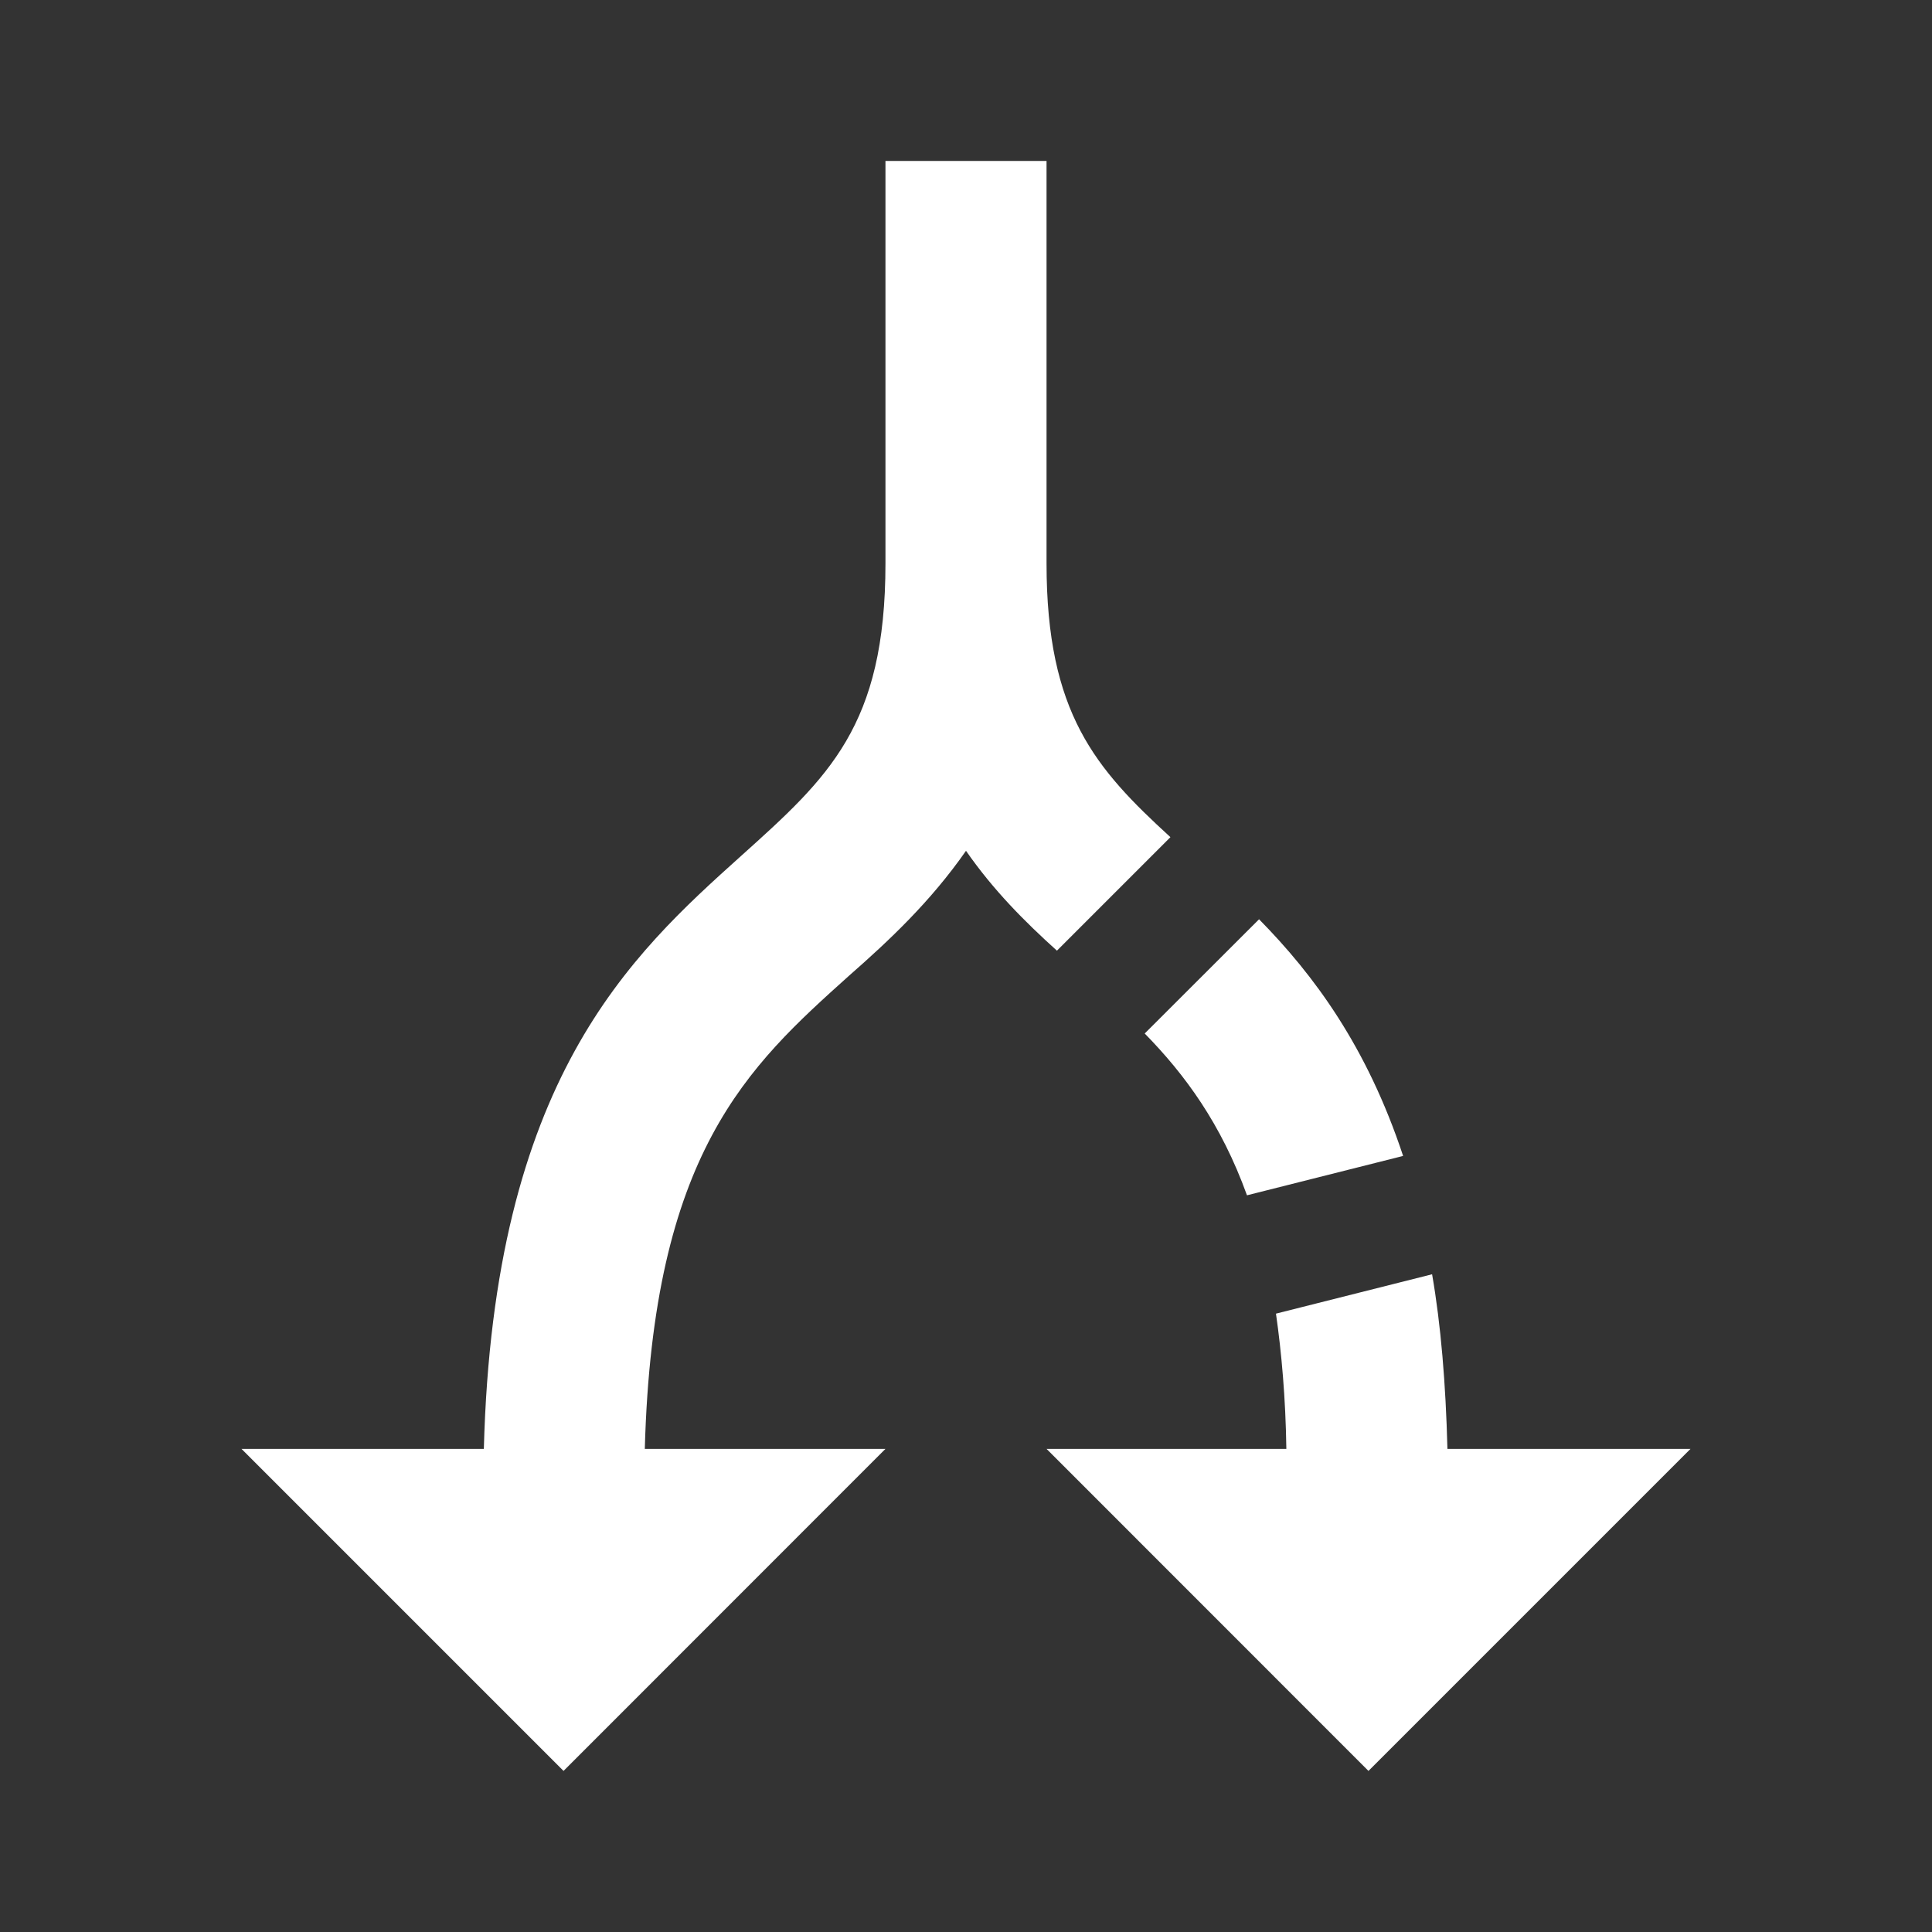 <svg width="16" height="16" viewBox="0 0 16 16" fill="none" xmlns="http://www.w3.org/2000/svg">
<rect x="0" y="0" width="16" height="16" fill="#333333" stroke="none"/>
<path d="M9.48 8.559L10.427 7.613C10.88 8.073 11.32 8.666 11.62 9.573L10.327 9.899C10.113 9.306 9.813 8.899 9.48 8.559ZM8.667 11.999L11.333 14.666L14 11.999L11.987 11.999C11.973 11.459 11.933 10.973 11.86 10.553L10.567 10.879C10.613 11.199 10.647 11.579 10.653 11.999L8.667 11.999ZM2 11.999L4.667 14.666L7.333 11.999L5.34 11.999C5.407 9.546 6.193 8.833 7.033 8.079C7.367 7.786 7.707 7.466 8 7.046C8.227 7.373 8.487 7.633 8.753 7.873L9.693 6.933C9.073 6.366 8.667 5.906 8.667 4.666L8.667 1.333L7.333 1.333L7.333 4.666C7.333 6.013 6.86 6.439 6.14 7.086C5.22 7.913 4.087 8.939 4.007 11.999L2 11.999Z" fill="white"/>
</svg>
